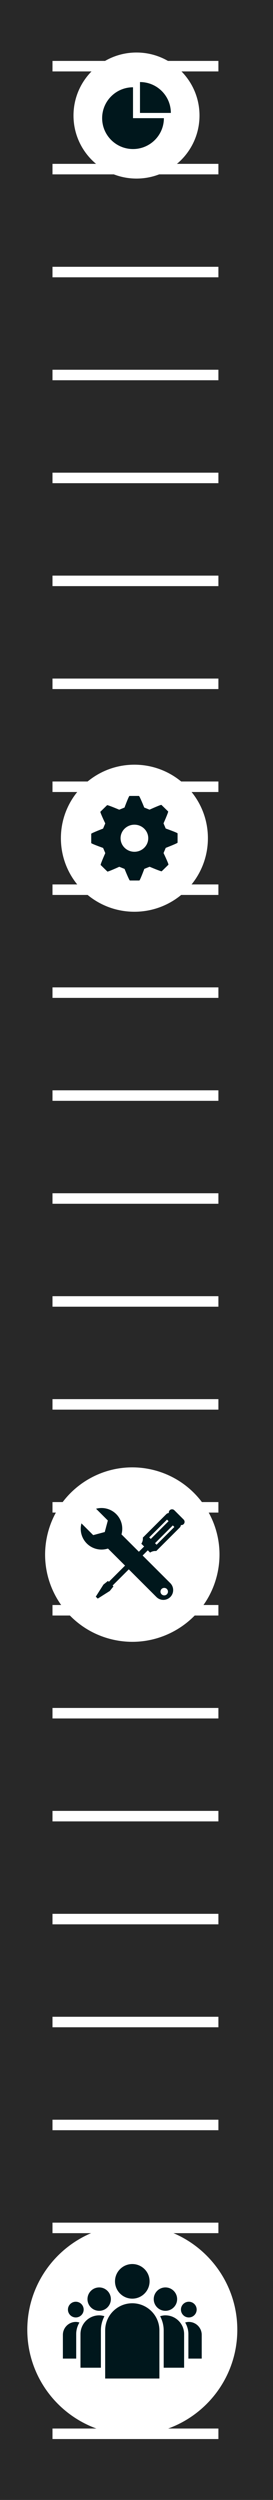 <svg width="130" height="1190" viewBox="0 0 130 1190" fill="none" xmlns="http://www.w3.org/2000/svg">
<rect width="130" height="1190" fill="#282828"/>
<rect width="79" height="5" transform="translate(25 29)" fill="white"/>
<rect width="79" height="5" transform="translate(25 78)" fill="white"/>
<rect width="79" height="5" transform="translate(25 127)" fill="white"/>
<rect width="79" height="5" transform="translate(25 176)" fill="white"/>
<rect width="79" height="5" transform="translate(25 225)" fill="white"/>
<rect width="79" height="5" transform="translate(25 274)" fill="white"/>
<rect width="79" height="5" transform="translate(25 323)" fill="white"/>
<rect width="79" height="5" transform="translate(25 372)" fill="white"/>
<rect width="79" height="5" transform="translate(25 421)" fill="white"/>
<rect width="79" height="5" transform="translate(25 470)" fill="white"/>
<rect width="79" height="5" transform="translate(25 519)" fill="white"/>
<rect width="79" height="5" transform="translate(25 568)" fill="white"/>
<rect width="79" height="5" transform="translate(25 617)" fill="white"/>
<rect width="79" height="5" transform="translate(25 666)" fill="white"/>
<rect width="79" height="5" transform="translate(25 715)" fill="white"/>
<rect width="79" height="5" transform="translate(25 764)" fill="white"/>
<rect width="79" height="5" transform="translate(25 813)" fill="white"/>
<rect width="79" height="5" transform="translate(25 862)" fill="white"/>
<rect width="79" height="5" transform="translate(25 911)" fill="white"/>
<rect width="79" height="5" transform="translate(25 960)" fill="white"/>
<rect width="79" height="5" transform="translate(25 1009)" fill="white"/>
<rect width="79" height="5" transform="translate(25 1058)" fill="white"/>
<rect width="79" height="5" transform="translate(25 1107)" fill="white"/>
<rect width="79" height="5" transform="translate(25 1156)" fill="white"/>
<path d="M95 55C95 71.567 81.566 85 64.999 85C48.431 85 35 71.567 35 55C35 38.433 48.431 25 64.999 25C81.566 25 95 38.433 95 55Z" fill="white"/>
<path d="M63.338 56.247H78.044C78.044 64.365 71.457 70.949 63.338 70.949C55.224 70.949 48.638 64.365 48.638 56.247C48.638 48.13 55.224 41.544 63.338 41.544V56.247Z" fill="#00171C"/>
<path d="M66.657 53.756H81.358C81.358 45.64 74.776 39.056 66.657 39.056V53.756Z" fill="#00171C"/>
<path d="M99 399.001C99 418.329 83.329 434 63.999 434C44.669 434 29 418.329 29 399.001C29 379.674 44.669 364 63.999 364C83.329 364 99 379.671 99 399.001Z" fill="white"/>
<path d="M78.912 394.383L77.871 391.92C77.871 391.92 80.289 386.473 80.072 386.261L76.875 383.14C76.653 382.923 71.204 385.412 71.204 385.412L68.69 384.396C68.69 384.396 66.468 378.873 66.163 378.873H61.65C61.337 378.873 59.282 384.408 59.282 384.408L56.776 385.427C56.776 385.427 51.208 383.062 50.994 383.271L47.801 386.398C47.582 386.609 50.121 391.95 50.121 391.95L49.085 394.416C49.085 394.416 43.444 396.59 43.444 396.882V401.305C43.444 401.613 49.1 403.627 49.1 403.627L50.134 406.086C50.134 406.086 47.721 411.532 47.93 411.739L51.13 414.871C51.344 415.082 56.798 412.591 56.798 412.591L59.315 413.612C59.315 413.612 61.536 419.132 61.844 419.132H66.352C66.667 419.132 68.722 413.597 68.722 413.597L71.244 412.579C71.244 412.579 76.794 414.944 77.008 414.735L80.208 411.608C80.427 411.394 77.883 406.055 77.883 406.055L78.919 403.592C78.919 403.592 84.56 401.416 84.56 401.116V396.696C84.563 396.393 78.912 394.383 78.912 394.383ZM70.594 399C70.594 402.558 67.641 405.455 64.007 405.455C60.376 405.455 57.413 402.558 57.413 399C57.413 395.445 60.376 392.555 64.007 392.555C67.641 392.555 70.594 395.447 70.594 399Z" fill="#00171C"/>
<path d="M103.385 749.615C108.695 727.311 94.919 704.925 72.615 699.615C50.311 694.305 27.925 708.081 22.615 730.385C17.305 752.689 31.081 775.075 53.385 780.385C75.689 785.695 98.075 771.919 103.385 749.615Z" fill="white"/>
<path d="M87.439 723.311L83.034 718.9C82.422 718.285 81.43 718.285 80.815 718.9C80.462 719.255 80.337 719.742 80.401 720.206C80.068 720.206 79.75 720.336 79.463 720.545L79.429 720.511L68.014 731.926C68.126 732.927 67.88 733.949 67.302 734.819L68.503 736.039L68.531 736.009L68.644 736.128L66.127 738.64L57.853 730.378C58.784 727.053 57.949 723.329 55.334 720.711C52.732 718.128 49.058 717.274 45.744 718.173L51.35 723.773L49.88 729.263L44.383 730.733L38.784 725.132C37.894 728.439 38.741 732.117 41.335 734.714C44.06 737.439 47.984 738.24 51.414 737.122L51.444 737.152L59.54 745.241L51.837 752.944L51.416 752.532L49.259 754.273L45.612 760.02L46.543 760.953L52.288 757.309L54.036 755.142L53.62 754.733L61.322 747.028L74.485 760.195C75.398 761.106 76.597 761.568 77.788 761.568C78.987 761.568 80.175 761.106 81.097 760.195C82.913 758.379 82.913 755.425 81.097 753.595L67.918 740.43L70.39 737.958L71.471 739.057C72.352 738.458 73.383 738.201 74.403 738.313L85.661 727.059L85.825 726.902L85.788 726.866C86.002 726.586 86.125 726.261 86.125 725.931C86.594 725.997 87.077 725.874 87.434 725.514C88.053 724.911 88.053 723.923 87.439 723.311ZM78.197 755.848C79.19 755.848 79.984 756.645 79.984 757.637C79.984 758.62 79.188 759.422 78.197 759.422C77.223 759.422 76.422 758.618 76.422 757.637C76.42 756.645 77.221 755.848 78.197 755.848ZM71.806 732.55L71.066 731.81L79.527 723.349L80.264 724.089L71.806 732.55ZM74.562 735.306L73.823 734.571L82.285 726.11L83.02 726.848L74.562 735.306Z" fill="#00171C"/>
<path d="M113 1109C113 1136.61 90.615 1159 63 1159C35.385 1159 13 1136.61 13 1109C13 1081.39 35.385 1059 63 1059C90.615 1059 113 1081.39 113 1109Z" fill="white"/>
<path d="M89.911 1095.64C87.842 1095.64 86.161 1097.32 86.161 1099.38C86.161 1101.44 87.842 1103.13 89.911 1103.13C91.97 1103.13 93.653 1101.44 93.653 1099.38C93.653 1097.32 91.97 1095.64 89.911 1095.64ZM36.096 1095.64C34.025 1095.64 32.348 1097.32 32.348 1099.38C32.348 1101.44 34.027 1103.13 36.096 1103.13C38.157 1103.13 39.841 1101.44 39.841 1099.38C39.841 1097.32 38.157 1095.64 36.096 1095.64ZM78.774 1088.83C75.698 1088.83 73.205 1091.33 73.205 1094.41C73.205 1097.48 75.698 1099.97 78.774 1099.97C81.848 1099.97 84.349 1097.48 84.349 1094.41C84.349 1091.33 81.837 1088.83 78.774 1088.83ZM96.059 1122.71H89.712V1111.02C89.712 1109.02 89.116 1107.16 88.176 1105.53C88.736 1105.37 89.303 1105.25 89.911 1105.25C93.294 1105.25 96.059 1108.01 96.059 1111.4V1122.71ZM47.232 1088.83C44.156 1088.83 41.655 1091.33 41.655 1094.41C41.655 1097.48 44.156 1099.97 47.232 1099.97C50.295 1099.97 52.798 1097.48 52.798 1094.41C52.798 1091.33 50.293 1088.83 47.232 1088.83ZM36.096 1105.25C36.702 1105.25 37.267 1105.37 37.823 1105.53C36.866 1107.16 36.287 1109.02 36.287 1111.03V1122.71H29.942V1111.41C29.942 1108.01 32.707 1105.25 36.096 1105.25ZM62.995 1077.7C58.456 1077.7 54.76 1081.39 54.76 1085.93C54.76 1090.48 58.452 1094.18 62.995 1094.18C67.537 1094.18 71.231 1090.48 71.231 1085.93C71.237 1081.39 67.537 1077.7 62.995 1077.7ZM87.672 1127.05H77.946V1109.28C77.946 1106.84 77.308 1104.57 76.258 1102.53C77.053 1102.29 77.889 1102.12 78.763 1102.12C83.674 1102.12 87.674 1106.11 87.674 1111.03L87.672 1127.05ZM48.043 1109.28V1127.05H38.325V1111.02C38.325 1106.11 42.321 1102.12 47.234 1102.12C48.108 1102.12 48.934 1102.29 49.728 1102.52C48.684 1104.57 48.043 1106.83 48.043 1109.28ZM50.081 1132.2H75.907V1109.28C75.907 1102.16 70.11 1096.37 62.998 1096.37C55.87 1096.37 50.081 1102.16 50.081 1109.28V1132.2Z" fill="#00171C"/>
</svg>
